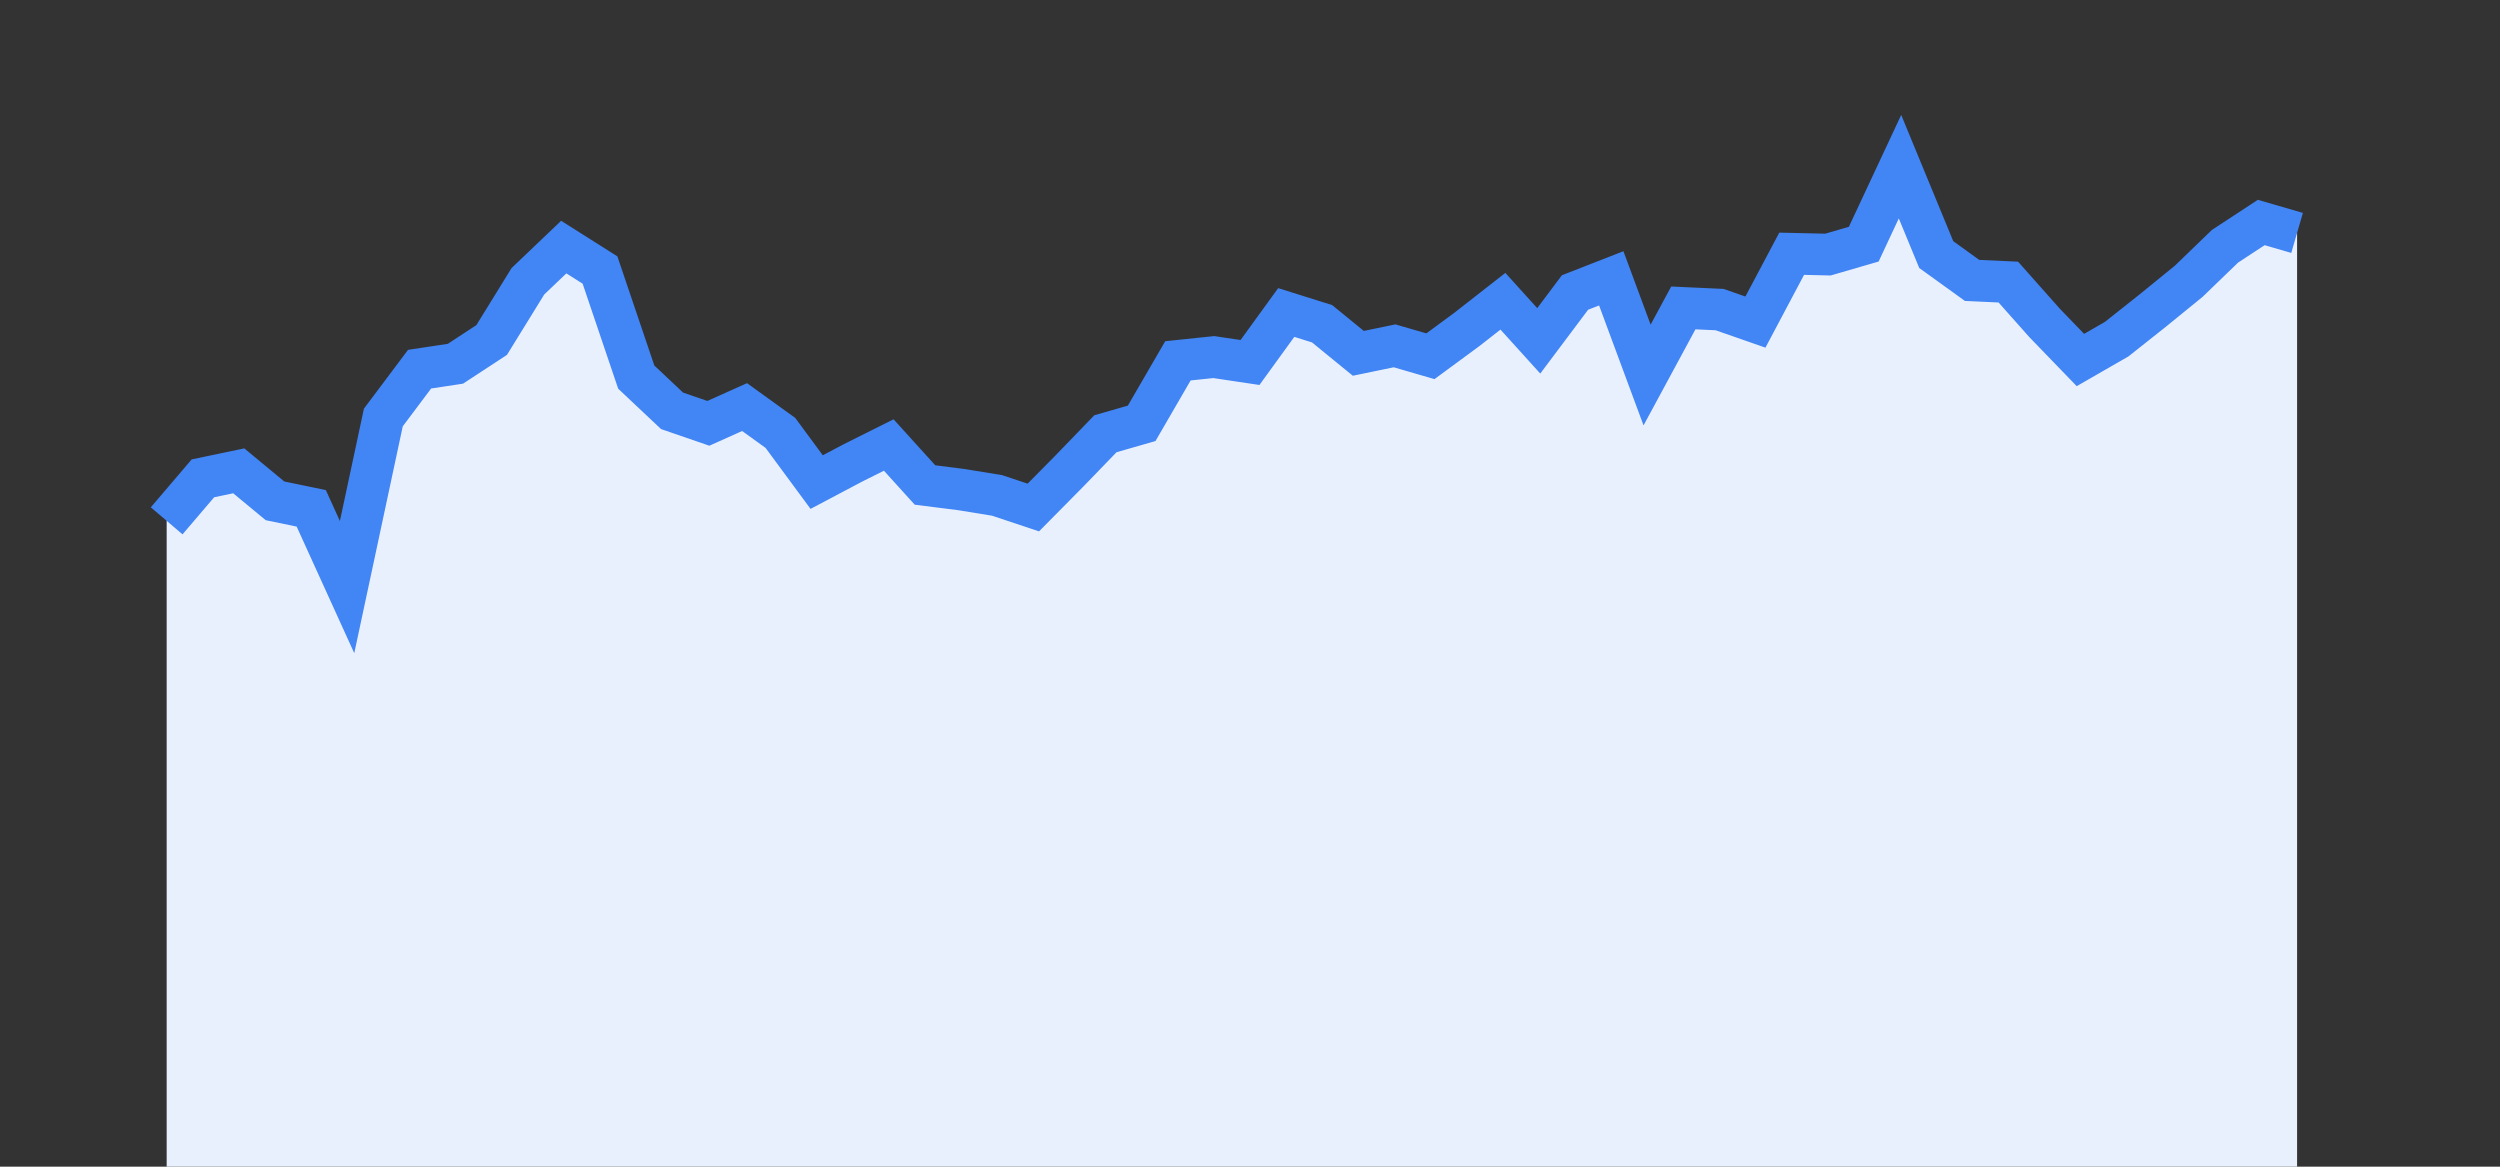 <svg width="60" height="28" xmlns="http://www.w3.org/2000/svg"><rect width="100%" height="100%" fill="#333333" stroke="none"/><path stroke="none" fill="#E8F0FE" d="M4.00 28.00 L4.00 12.50  L4.00 12.50 L4.87 11.48 L5.73 11.30 L6.60 12.02 L7.47 12.20 L8.33 14.09 L9.20 10.02 L10.07 8.86 L10.93 8.73 L11.80 8.16 L12.67 6.75 L13.53 5.93 L14.40 6.48 L15.27 9.05 L16.13 9.86 L17.00 10.16 L17.87 9.77 L18.73 10.39 L19.60 11.57 L20.47 11.11 L21.33 10.68 L22.20 11.64 L23.07 11.75 L23.93 11.89 L24.80 12.18 L25.67 11.30 L26.53 10.41 L27.40 10.16 L28.27 8.66 L29.13 8.57 L30.00 8.70 L30.87 7.50 L31.73 7.77 L32.60 8.48 L33.47 8.30 L34.33 8.55 L35.20 7.91 L36.07 7.23 L36.93 8.18 L37.80 7.02 L38.67 6.68 L39.53 9.00 L40.40 7.39 L41.27 7.43 L42.13 7.73 L43.00 6.09 L43.87 6.11 L44.73 5.86 L45.60 4.00 L46.47 6.11 L47.33 6.73 L48.20 6.77 L49.07 7.75 L49.93 8.64 L50.80 8.14 L51.67 7.45 L52.53 6.75 L53.40 5.91 L54.27 5.34 L55.13 5.59  L55.13 28.00 " /><path stroke="#4285F4" stroke-width="1" fill="none" d="M4.00 12.50  L4.00 12.50 L4.87 11.48 L5.73 11.30 L6.60 12.02 L7.47 12.20 L8.33 14.09 L9.20 10.02 L10.07 8.86 L10.93 8.73 L11.80 8.16 L12.67 6.75 L13.53 5.93 L14.40 6.48 L15.27 9.05 L16.13 9.86 L17.00 10.16 L17.87 9.77 L18.73 10.39 L19.60 11.57 L20.47 11.11 L21.33 10.68 L22.20 11.64 L23.07 11.75 L23.93 11.89 L24.80 12.18 L25.67 11.30 L26.53 10.41 L27.40 10.16 L28.27 8.66 L29.13 8.57 L30.00 8.70 L30.87 7.50 L31.73 7.77 L32.60 8.48 L33.47 8.30 L34.33 8.55 L35.20 7.91 L36.07 7.23 L36.93 8.18 L37.80 7.02 L38.67 6.68 L39.53 9.00 L40.40 7.39 L41.27 7.43 L42.13 7.73 L43.00 6.09 L43.87 6.11 L44.73 5.86 L45.60 4.00 L46.47 6.11 L47.33 6.73 L48.20 6.77 L49.07 7.75 L49.93 8.64 L50.80 8.14 L51.67 7.45 L52.53 6.75 L53.40 5.91 L54.27 5.34 L55.13 5.59 " /></svg>